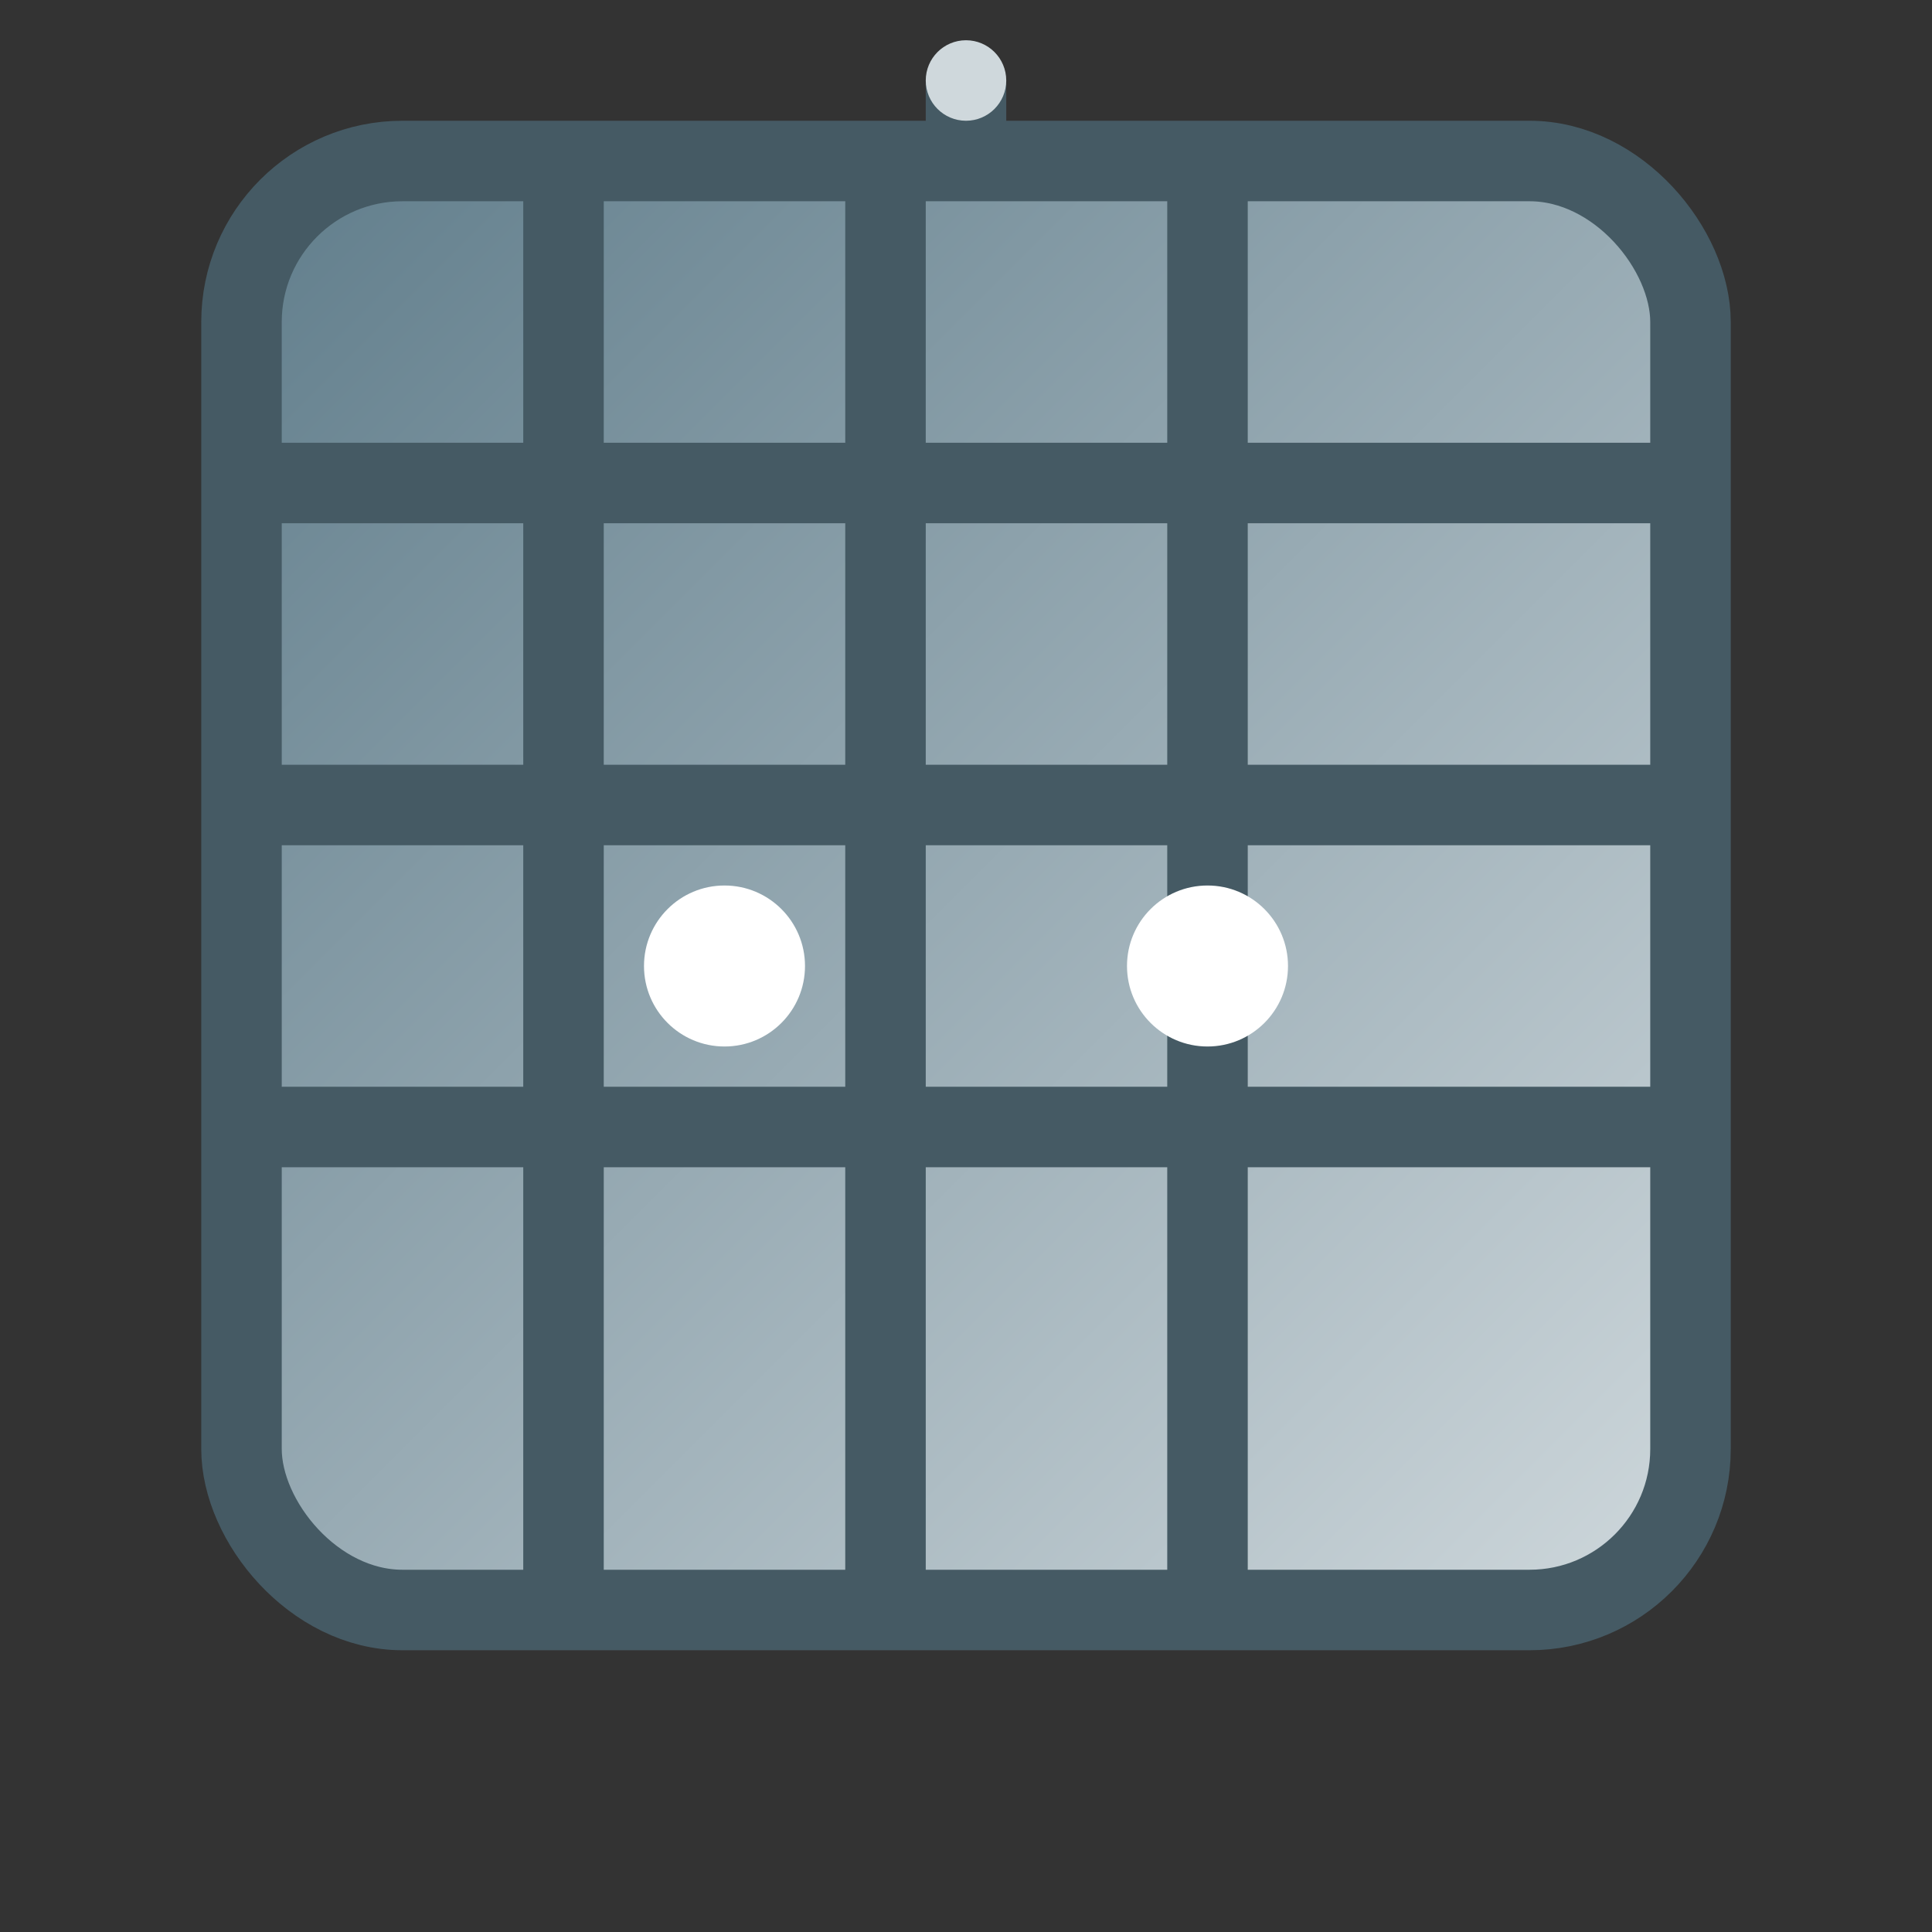 <svg xmlns="http://www.w3.org/2000/svg" width="64" height="64" viewBox="0 0 24 24" fill="none">
    <rect x="0" y="0" width="24" height="24" fill="#333333" stroke="none"/>
    <!-- Gradient Definition for a futuristic effect -->
    <defs>
        <linearGradient id="headGradient" x1="0%" y1="0%" x2="100%" y2="100%">
            <stop offset="0%" style="stop-color:#607D8B; stop-opacity:1" />
            <stop offset="100%" style="stop-color:#CFD8DC; stop-opacity:1" />
        </linearGradient>
    </defs>
    <!-- Robotic head with grid-like pattern -->
    <rect x="3" y="2" width="18" height="18" rx="2" ry="2" fill="url(#headGradient)" stroke="#455A64" stroke-width="1"></rect>
    <!-- Grid pattern using lines inside the head -->
    <line x1="7" y1="2" x2="7" y2="20" stroke="#455A64" stroke-width="1"></line>
    <line x1="11" y1="2" x2="11" y2="20" stroke="#455A64" stroke-width="1"></line>
    <line x1="15" y1="2" x2="15" y2="20" stroke="#455A64" stroke-width="1"></line>
    <line x1="3" y1="6" x2="21" y2="6" stroke="#455A64" stroke-width="1"></line>
    <line x1="3" y1="10" x2="21" y2="10" stroke="#455A64" stroke-width="1"></line>
    <line x1="3" y1="14" x2="21" y2="14" stroke="#455A64" stroke-width="1"></line>
    <!-- Eyes to mimic sensors or indicators -->
    <circle cx="9" cy="12" r="1" fill="#FFFFFF"></circle>
    <circle cx="15" cy="12" r="1" fill="#FFFFFF"></circle>
    <!-- Antenna for a touch of traditional robotic imagery -->
    <line x1="12" y1="1" x2="12" y2="2" stroke="#455A64" stroke-width="1"></line>
    <circle cx="12" cy="1" r="0.5" fill="#CFD8DC"></circle>
</svg>
